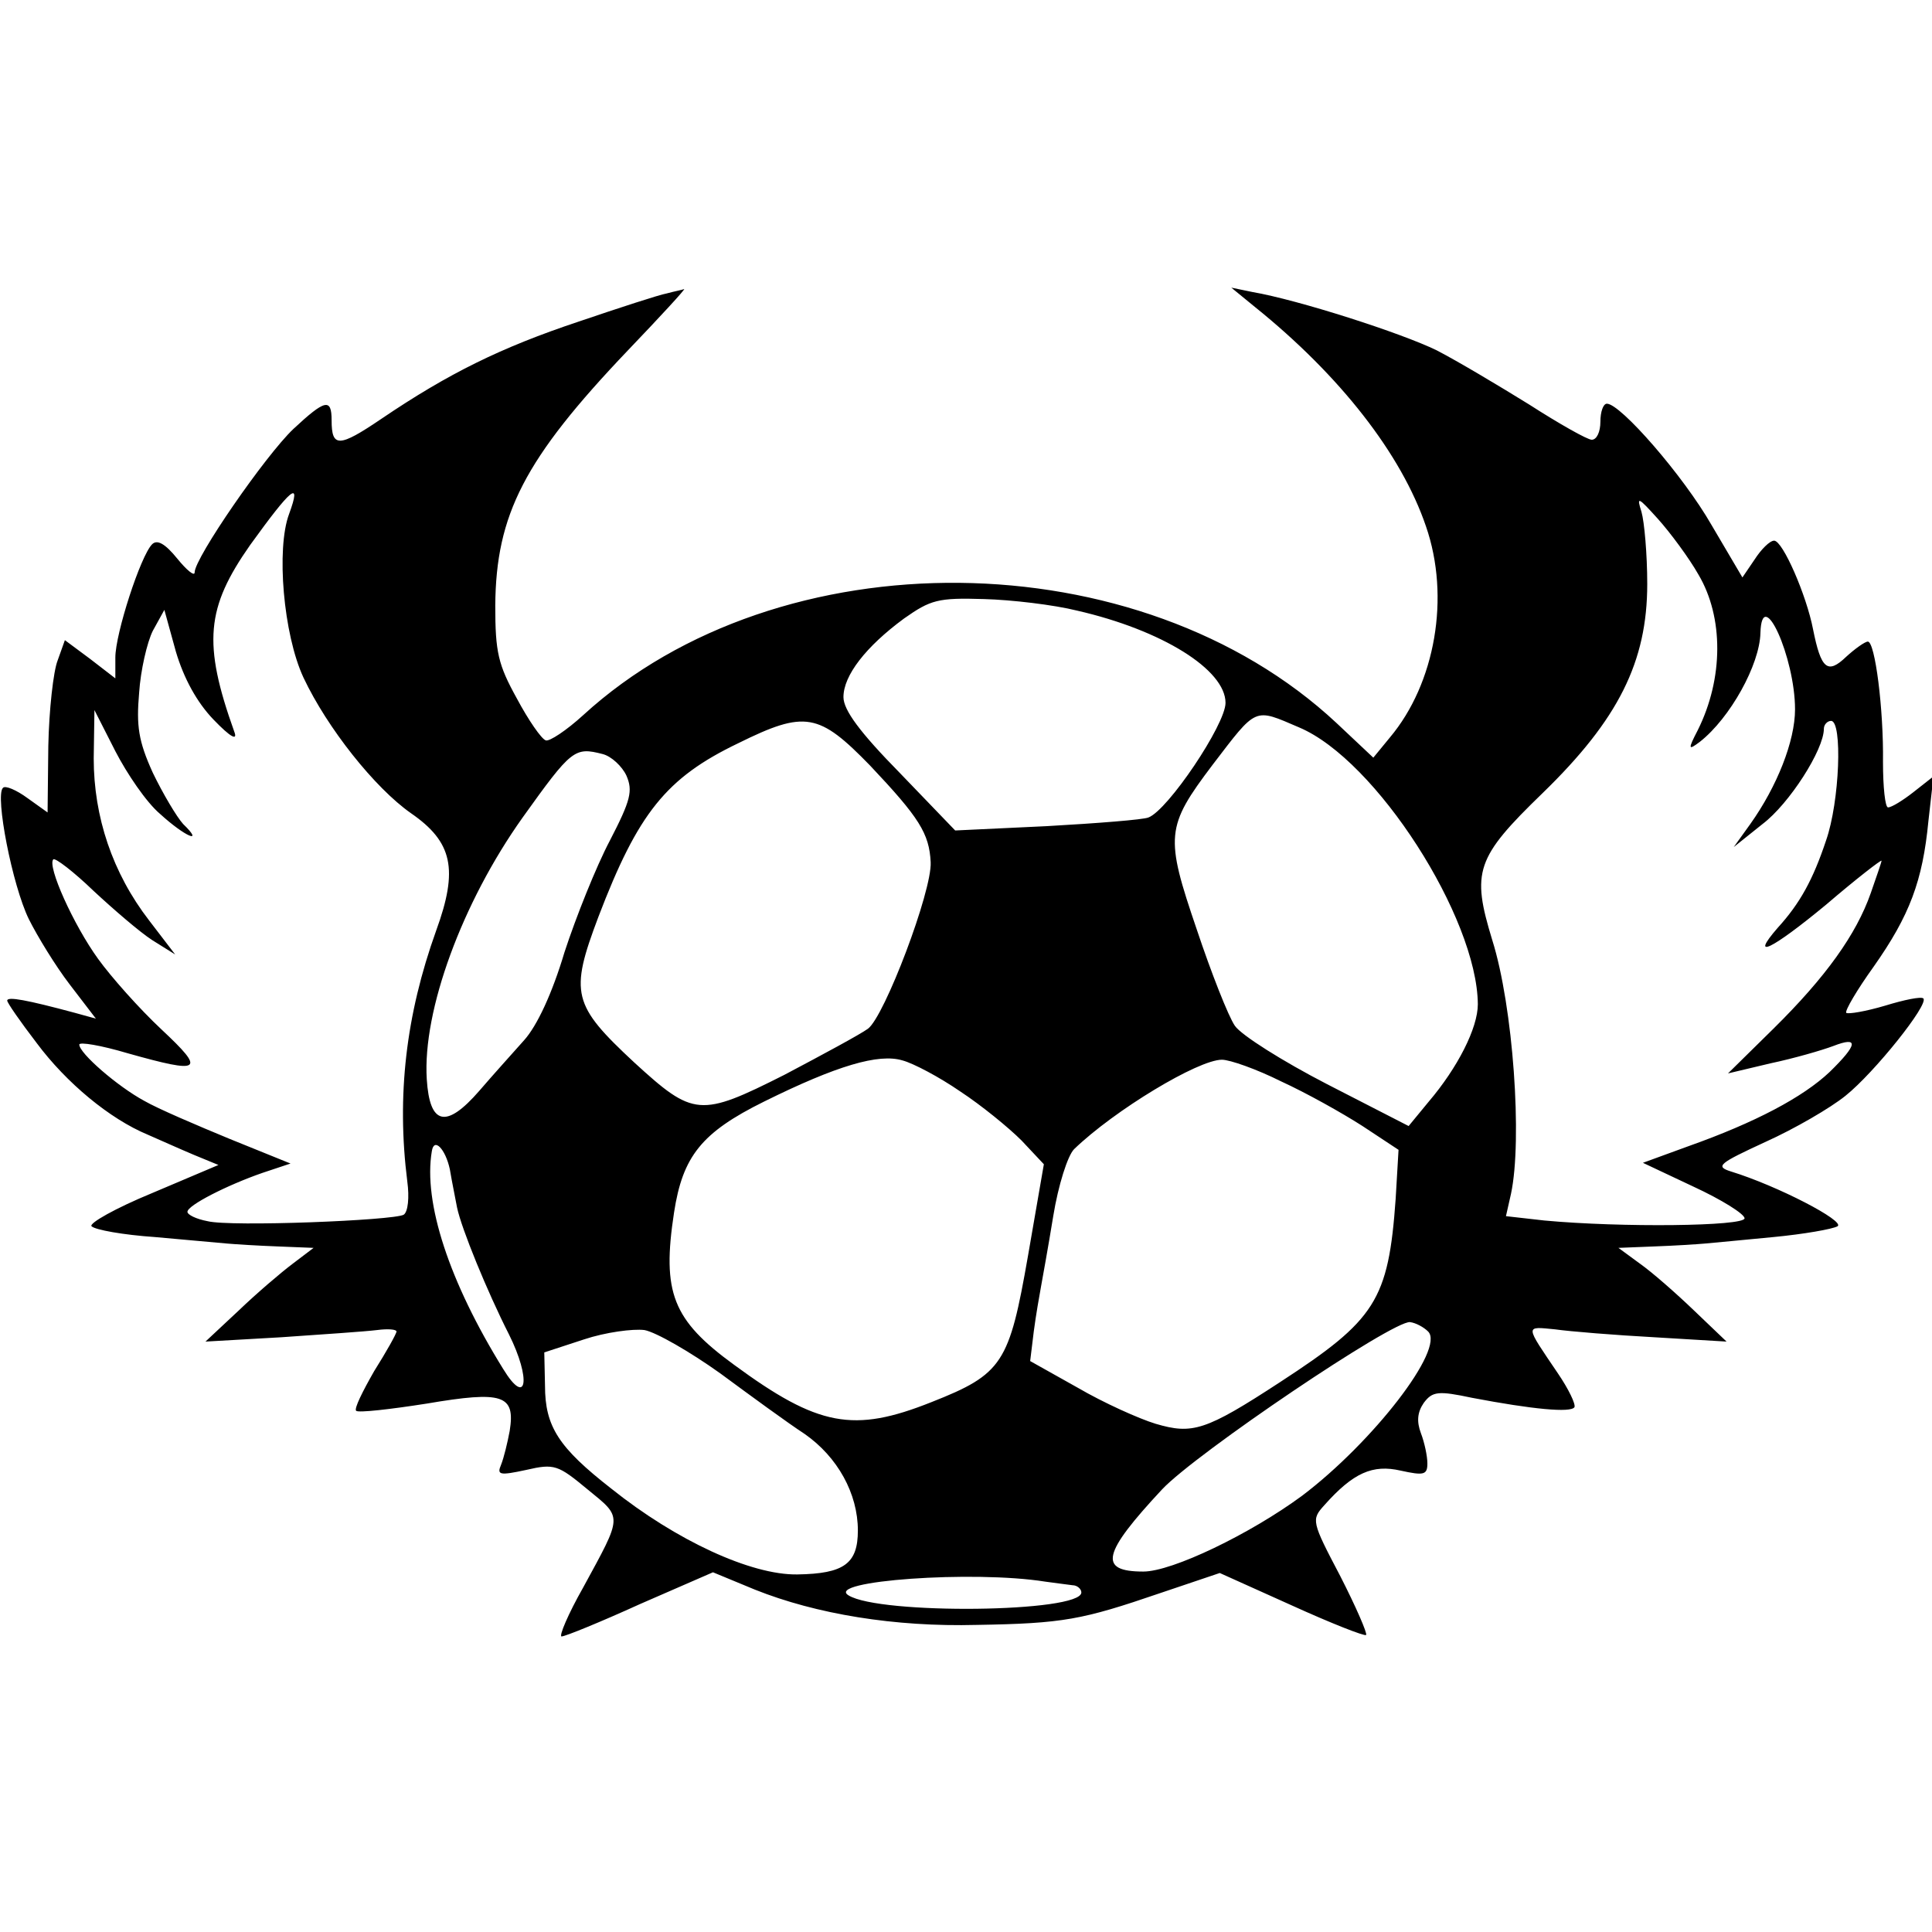 <?xml version="1.0" standalone="no"?>
<!DOCTYPE svg PUBLIC "-//W3C//DTD SVG 20010904//EN"
 "http://www.w3.org/TR/2001/REC-SVG-20010904/DTD/svg10.dtd">
<svg version="1.0" xmlns="http://www.w3.org/2000/svg"
 width="268pt" height="268pt" viewBox="0 0 268 268"
 preserveAspectRatio="xMidYMid meet">
<g transform="translate(0,268) scale(0.1,-0.1)"
fill="#000000" stroke="none">
<path d="M925 2273 c-11 -2 -66 -20 -122 -39 -108 -36 -181 -72 -274 -135 -59
-40 -69 -40 -69 -2 0 31 -9 29 -53 -12 -39 -37 -137 -179 -137 -199 0 -6 -11
3 -24 19 -17 21 -28 27 -35 20 -16 -16 -51 -124 -51 -157 l0 -29 -35 27 -35
26 -10 -28 c-6 -15 -12 -69 -13 -119 l-1 -92 -28 20 c-15 11 -31 18 -34 14
-11 -11 13 -135 36 -182 12 -24 37 -65 57 -91 l36 -47 -29 8 c-67 18 -94 23
-94 17 0 -3 18 -29 41 -59 41 -55 101 -105 154 -127 16 -7 45 -20 64 -28 l34
-14 -92 -39 c-51 -21 -88 -42 -84 -46 5 -5 44 -12 88 -15 44 -4 89 -8 100 -9
11 -1 43 -3 70 -4 l50 -2 -29 -22 c-16 -12 -50 -41 -75 -65 l-46 -43 105 6
c58 4 117 8 133 10 15 2 27 1 27 -2 0 -3 -14 -28 -31 -55 -16 -28 -28 -52 -25
-55 3 -3 47 2 98 10 106 18 123 12 115 -38 -3 -16 -8 -37 -12 -47 -6 -14 -2
-15 35 -7 39 9 44 7 85 -27 49 -40 49 -35 -6 -136 -21 -37 -34 -68 -30 -68 5
0 54 20 109 45 l101 44 58 -24 c85 -34 194 -52 308 -49 120 2 146 7 254 44
l83 28 100 -45 c55 -25 101 -43 103 -41 2 2 -14 39 -36 82 -40 76 -40 78 -22
98 40 45 67 57 106 48 32 -7 37 -6 37 10 0 10 -4 29 -9 42 -6 16 -5 29 4 42
12 16 20 17 67 7 84 -16 137 -21 142 -13 2 4 -8 25 -23 47 -46 68 -46 65 -4
61 21 -3 83 -8 138 -11 l100 -6 -45 43 c-25 24 -58 53 -75 65 l-30 22 50 2
c28 1 59 3 70 4 11 1 54 5 95 9 42 4 82 11 89 15 11 7 -83 56 -148 76 -22 7
-17 11 48 41 40 18 90 47 111 64 40 32 116 127 108 135 -3 3 -27 -2 -53 -10
-27 -8 -51 -12 -54 -10 -2 3 15 32 38 64 50 71 68 119 76 202 l7 62 -28 -22
c-14 -11 -30 -21 -35 -21 -4 0 -7 28 -7 63 1 73 -11 167 -21 167 -4 0 -18 -10
-30 -21 -26 -25 -35 -17 -46 38 -9 47 -42 123 -54 123 -6 0 -18 -12 -27 -26
l-17 -25 -43 73 c-39 68 -126 168 -145 168 -5 0 -9 -11 -9 -25 0 -14 -5 -25
-12 -25 -6 0 -45 22 -87 49 -42 26 -99 60 -128 75 -49 24 -192 70 -256 81
l-29 6 33 -27 c118 -95 203 -204 237 -304 34 -98 13 -218 -50 -293 l-23 -28
-51 48 c-273 255 -773 260 -1045 11 -23 -21 -47 -37 -52 -35 -6 2 -24 28 -40
58 -26 47 -30 64 -30 129 1 126 40 203 184 354 45 47 80 85 78 85 -2 -1 -13
-3 -24 -6z m-524 -306 c-18 -48 -8 -167 20 -227 33 -70 99 -153 149 -188 58
-40 66 -78 35 -163 -42 -117 -55 -229 -40 -348 3 -22 1 -42 -5 -46 -14 -8
-240 -17 -272 -9 -16 3 -28 9 -28 13 0 9 55 37 104 54 l39 13 -84 34 c-46 19
-100 42 -119 53 -37 20 -90 66 -90 78 0 4 30 -1 67 -12 103 -29 109 -25 47 33
-31 29 -70 73 -88 98 -34 47 -71 129 -62 138 3 2 28 -17 56 -44 28 -26 64 -57
81 -68 l32 -20 -36 47 c-51 66 -77 144 -77 225 l1 67 29 -57 c16 -31 43 -71
62 -87 35 -32 62 -43 32 -14 -9 10 -28 42 -42 71 -20 44 -23 65 -19 111 2 31
11 70 19 86 l16 29 16 -58 c11 -37 29 -70 52 -94 24 -25 34 -30 29 -17 -44
123 -39 172 22 259 57 79 72 92 54 43z m1955 -84 c35 -59 35 -144 -1 -216 -14
-27 -13 -28 3 -16 42 33 83 107 84 151 2 68 48 -34 48 -106 0 -44 -25 -107
-62 -159 l-23 -32 40 32 c37 28 85 103 85 132 0 6 5 11 10 11 16 0 12 -112 -7
-166 -18 -54 -36 -87 -67 -121 -40 -46 -8 -30 67 32 42 36 77 63 77 61 0 -2
-7 -22 -15 -45 -20 -57 -62 -116 -135 -188 l-63 -62 59 14 c33 7 71 18 87 24
36 14 34 2 -5 -36 -37 -35 -103 -70 -196 -103 l-63 -23 70 -33 c39 -18 71 -38
71 -44 0 -11 -171 -13 -278 -3 l-53 6 7 31 c16 75 3 260 -26 352 -29 95 -23
114 70 204 105 102 145 182 145 290 0 41 -4 86 -8 100 -7 22 -5 21 23 -10 17
-19 43 -54 56 -77z m-862 -50 c118 -27 206 -82 206 -128 0 -30 -80 -149 -107
-159 -7 -3 -70 -8 -141 -12 l-127 -6 -77 80 c-55 56 -78 87 -78 105 0 30 31
70 84 109 37 26 47 29 111 27 38 -1 97 -8 129 -16z m308 -162 c107 -45 247
-264 248 -384 0 -33 -28 -88 -68 -135 l-28 -34 -113 58 c-62 32 -119 68 -128
81 -9 13 -33 74 -53 134 -44 129 -43 142 22 228 62 81 57 79 120 52z m-595
-53 c68 -72 82 -94 84 -134 2 -40 -64 -214 -87 -231 -11 -8 -63 -36 -116 -64
-117 -59 -126 -58 -208 17 -86 80 -90 96 -50 202 55 144 94 193 194 241 93 46
112 42 183 -31z m-371 16 c12 -3 27 -17 33 -30 9 -21 6 -34 -23 -90 -19 -36
-47 -106 -63 -155 -17 -57 -38 -102 -56 -122 -16 -18 -44 -49 -62 -70 -46 -53
-69 -48 -73 16 -6 95 49 245 133 363 68 95 72 98 111 88z m496 -468 c29 -19
67 -50 85 -68 l31 -33 -22 -127 c-26 -149 -35 -164 -134 -203 -108 -43 -157
-34 -274 52 -85 62 -100 100 -83 211 12 78 38 111 125 154 101 50 159 67 192
57 15 -4 51 -23 80 -43z m445 14 c35 -16 85 -44 113 -62 l50 -33 -4 -68 c-10
-141 -28 -168 -160 -254 -104 -68 -122 -73 -173 -58 -23 7 -72 29 -108 50
l-66 37 5 41 c3 23 8 51 10 62 2 11 10 55 17 98 7 43 20 84 29 93 56 54 172
124 205 124 11 0 48 -13 82 -30z m-1153 -122 c3 -18 8 -42 10 -53 6 -29 42
-117 72 -176 31 -62 25 -102 -8 -48 -75 121 -111 231 -99 302 3 20 19 3 25
-25z m1357 -225 c24 -24 -77 -154 -175 -228 -72 -53 -180 -105 -220 -105 -63
0 -57 25 26 114 47 50 321 235 344 232 8 -1 19 -7 25 -13z m-982 -58 c42 -31
94 -69 117 -84 46 -32 74 -83 74 -134 0 -46 -19 -60 -84 -61 -64 -1 -168 47
-258 119 -73 57 -92 86 -92 143 l-1 46 55 18 c30 10 68 15 84 13 16 -3 63 -30
105 -60z m451 -289 c14 -2 31 -4 38 -5 6 0 12 -5 12 -10 0 -28 -280 -31 -323
-4 -33 20 173 35 273 19z"/>
</g>
</svg>
